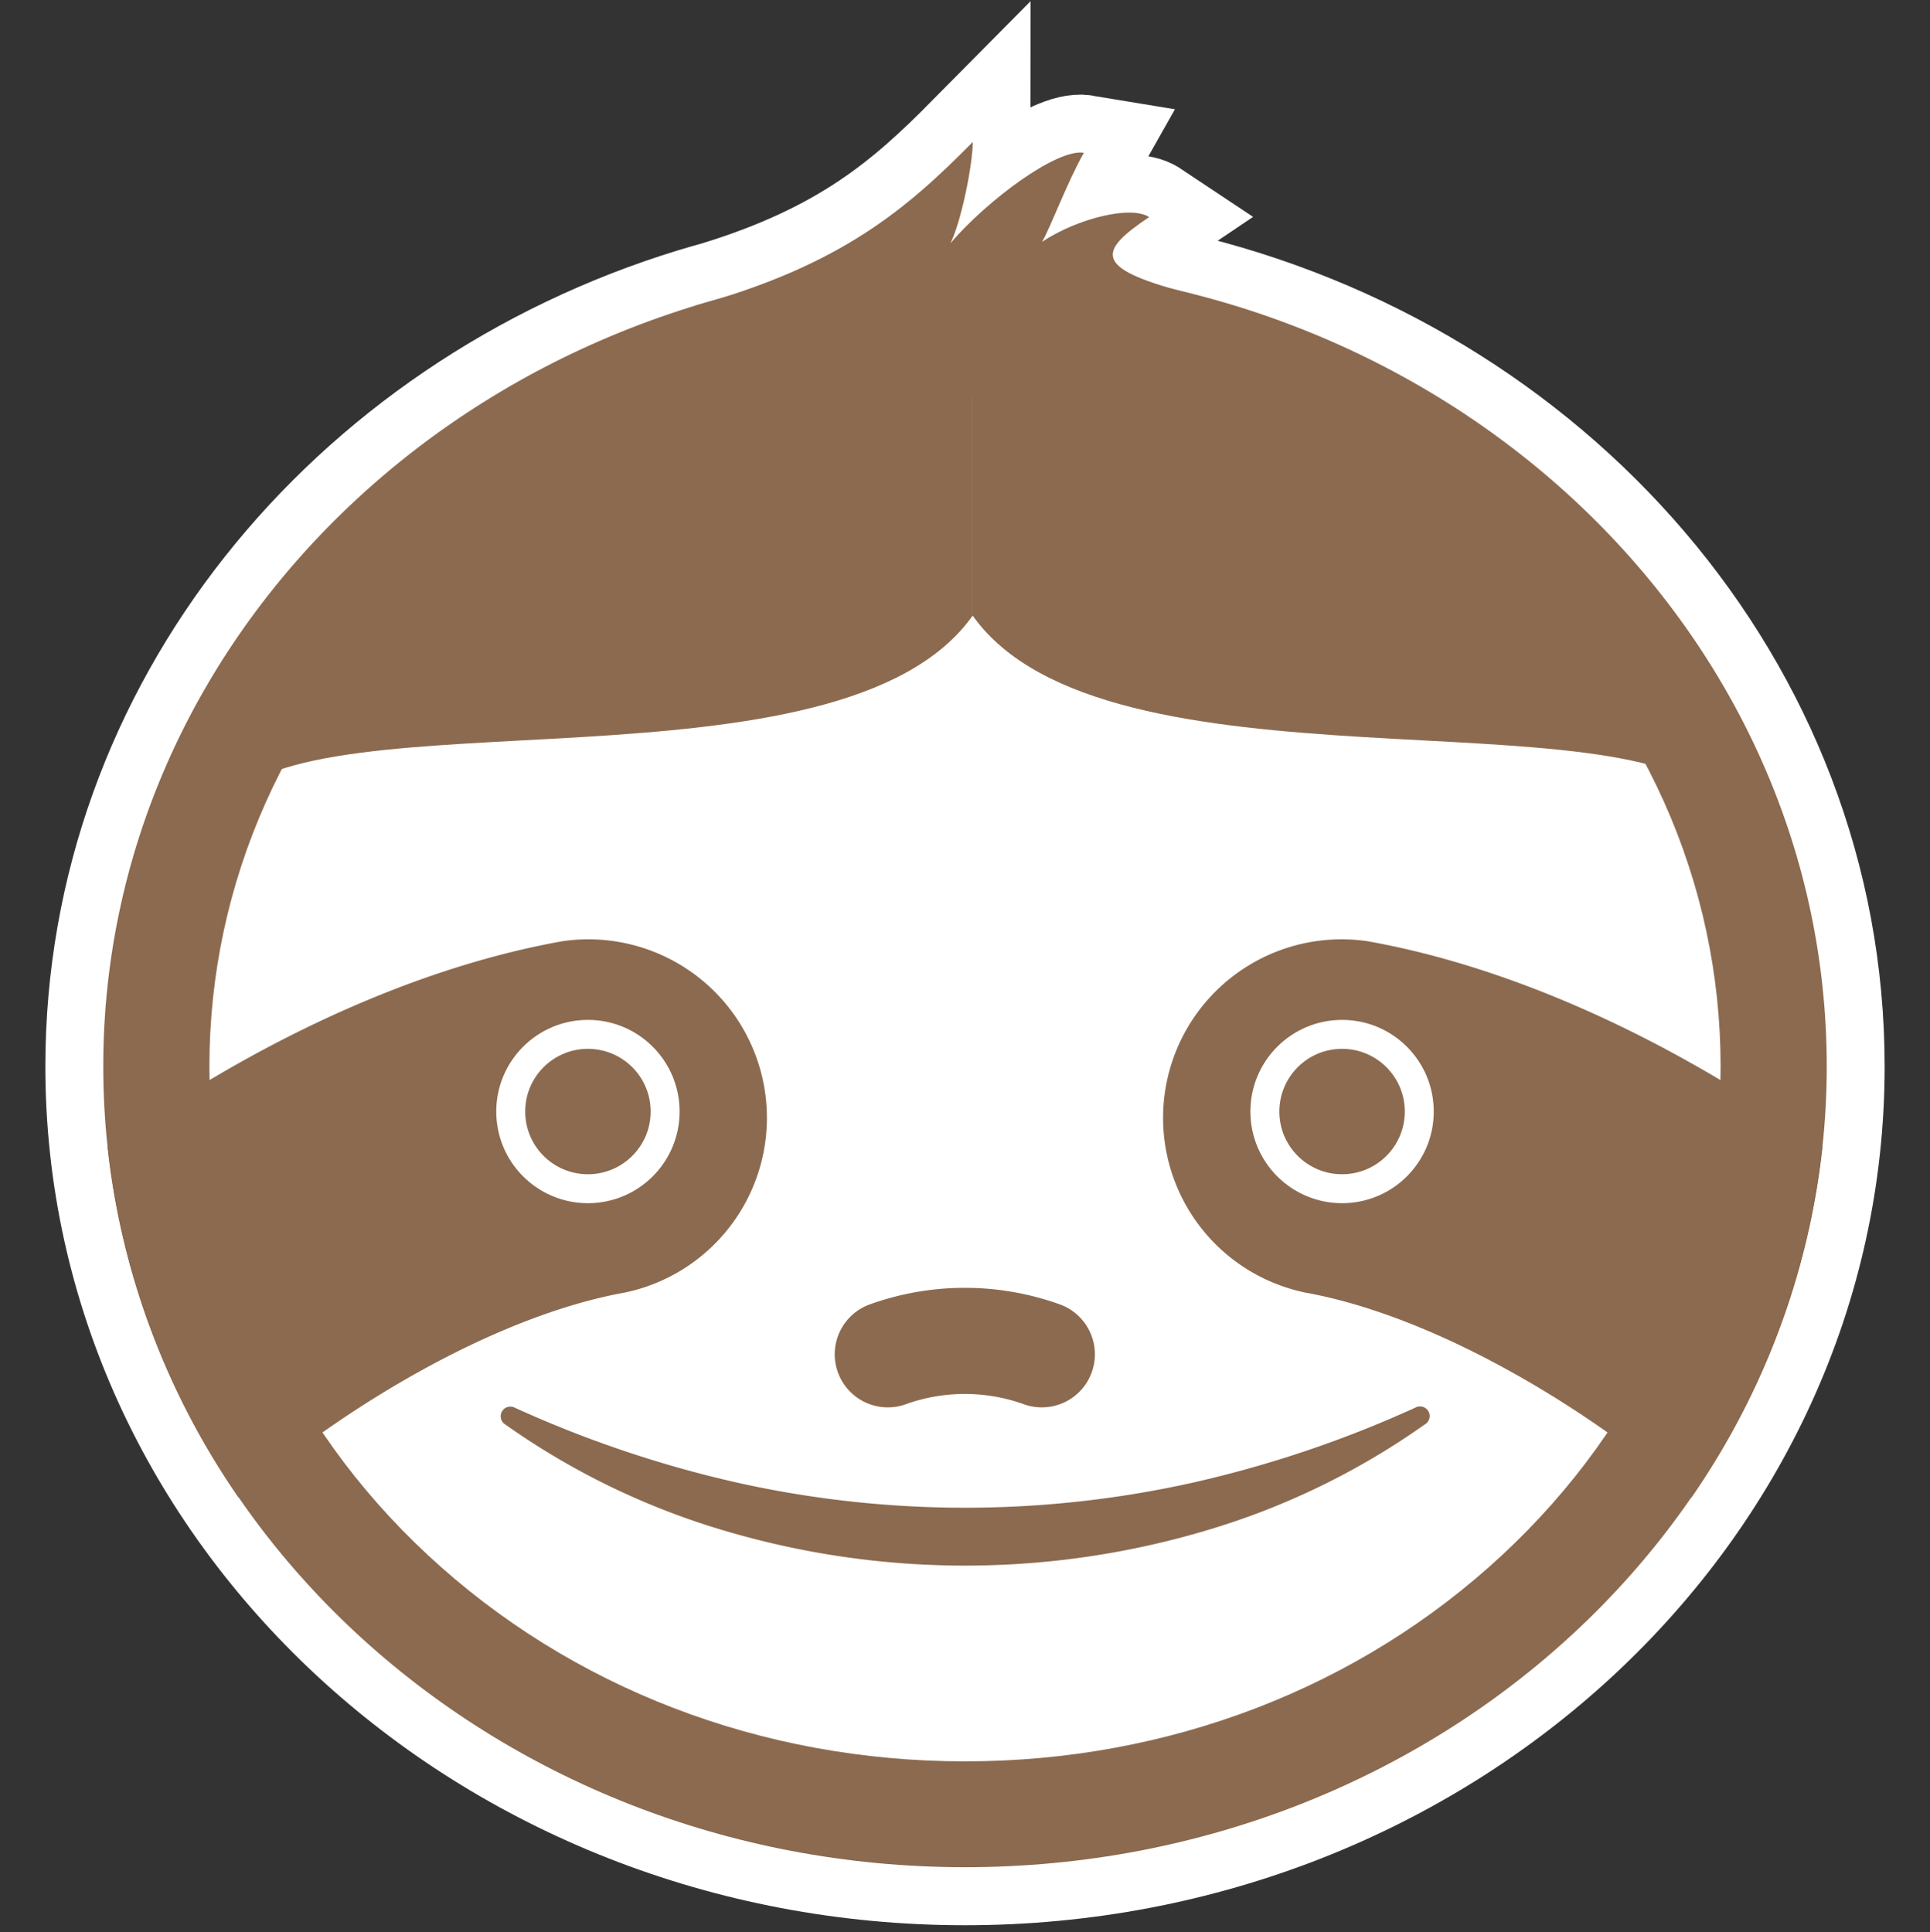 <svg id="Layer_3" data-name="Layer 3" xmlns="http://www.w3.org/2000/svg" width="400" height="400.53" viewBox="0 0 400 400.53"><rect x="0" y="0" width="400" height="400.53" fill="#333333" stroke="none"/><defs><style>.cls-1,.cls-4,.cls-5{fill:none;stroke-miterlimit:10;}.cls-1,.cls-4{stroke:#fff;}.cls-1{stroke-width:24px;}.cls-2{fill:#fff;}.cls-3{fill:#8c6a4f;}.cls-4{stroke-width:6px;}.cls-5{stroke:#8c6a4f;stroke-linecap:round;stroke-width:22px;}</style></defs><path class="cls-1" d="M243.27,60c-16.68-4.7-15.24-8.19-5.12-15-3.69-2.46-14.76.2-22.19,5.12,1.79-3.07,5.18-12.3,8.66-18.45-5.53-.92-20,9.74-27.67,18.76,2.25-4.41,4.64-16.4,4.64-21-12.87,13-25.82,24.33-52.83,32.57-1.48.41-3,.84-4.42,1.28l-.36.1h0C72.79,85.23,21.4,147.57,21.4,221.08c0,91.69,80,166,178.6,166s178.6-74.34,178.6-166C378.6,143.26,321,78,243.27,60Z"/><ellipse class="cls-2" cx="200" cy="221.08" rx="167.6" ry="155.03"/><path class="cls-3" d="M200,77.05c42.13,0,81.66,15.18,111.31,42.74,29.21,27.15,45.29,63.12,45.29,101.29s-16.08,74.13-45.29,101.28c-29.65,27.57-69.18,42.75-111.31,42.75s-81.66-15.18-111.31-42.75C59.48,295.21,43.4,259.24,43.4,221.08s16.08-74.14,45.29-101.29C118.34,92.23,157.87,77.05,200,77.05m0-22c-98.64,0-178.6,74.33-178.6,166s80,166,178.6,166,178.6-74.34,178.6-166-80-166-178.6-166Z"/><path class="cls-3" d="M116.48,195.12c-30.08,5.37-63.24,20.41-94.19,42.63a157.63,157.63,0,0,0,27.17,72.7c24.19-20.79,54.93-38,80-42.51a37,37,0,0,0-13-72.82Z"/><circle class="cls-4" cx="121.85" cy="230.41" r="16"/><path class="cls-3" d="M283.52,195.12c30.08,5.37,63.24,20.41,94.19,42.63a157.63,157.63,0,0,1-27.17,72.7c-24.19-20.79-54.93-38-80-42.51a37,37,0,0,1,13-72.82Z"/><path class="cls-3" d="M295.3,295.26a153.48,153.48,0,0,1-45.18,21.95,175.21,175.21,0,0,1-100.23,0,153.54,153.54,0,0,1-45.19-21.95,2,2,0,0,1,2-3.46h0a237.12,237.12,0,0,0,45.8,15.47,217.06,217.06,0,0,0,95,0,237.12,237.12,0,0,0,45.8-15.47h0a2,2,0,0,1,2,3.47Z"/><circle class="cls-4" cx="278.15" cy="230.41" r="16"/><path class="cls-5" d="M184,280.73a47.2,47.2,0,0,1,31.92,0"/><path class="cls-3" d="M144,63.38c30.32-8.33,44-20.16,57.61-33.95,0,4.61-2.39,16.6-4.64,21,7.69-9,22.14-19.68,27.67-18.76-3.48,6.15-6.87,15.38-8.66,18.45,7.43-4.92,18.5-7.58,22.19-5.12-10.56,7.07-11.68,10.55,7.38,15.57C270.44,67.15,198.18,83,197.26,83S144,63.38,144,63.38Z"/><path class="cls-3" d="M201.59,127.61c-27.29,38.54-136.75,15.58-155.19,39C67.71,69.4,201.59,64.89,201.59,64.89Z"/><path class="cls-3" d="M201.59,127.61c27.29,38.54,136.75,15.58,155.2,39C335.47,69.4,201.59,64.89,201.59,64.89Z"/></svg>